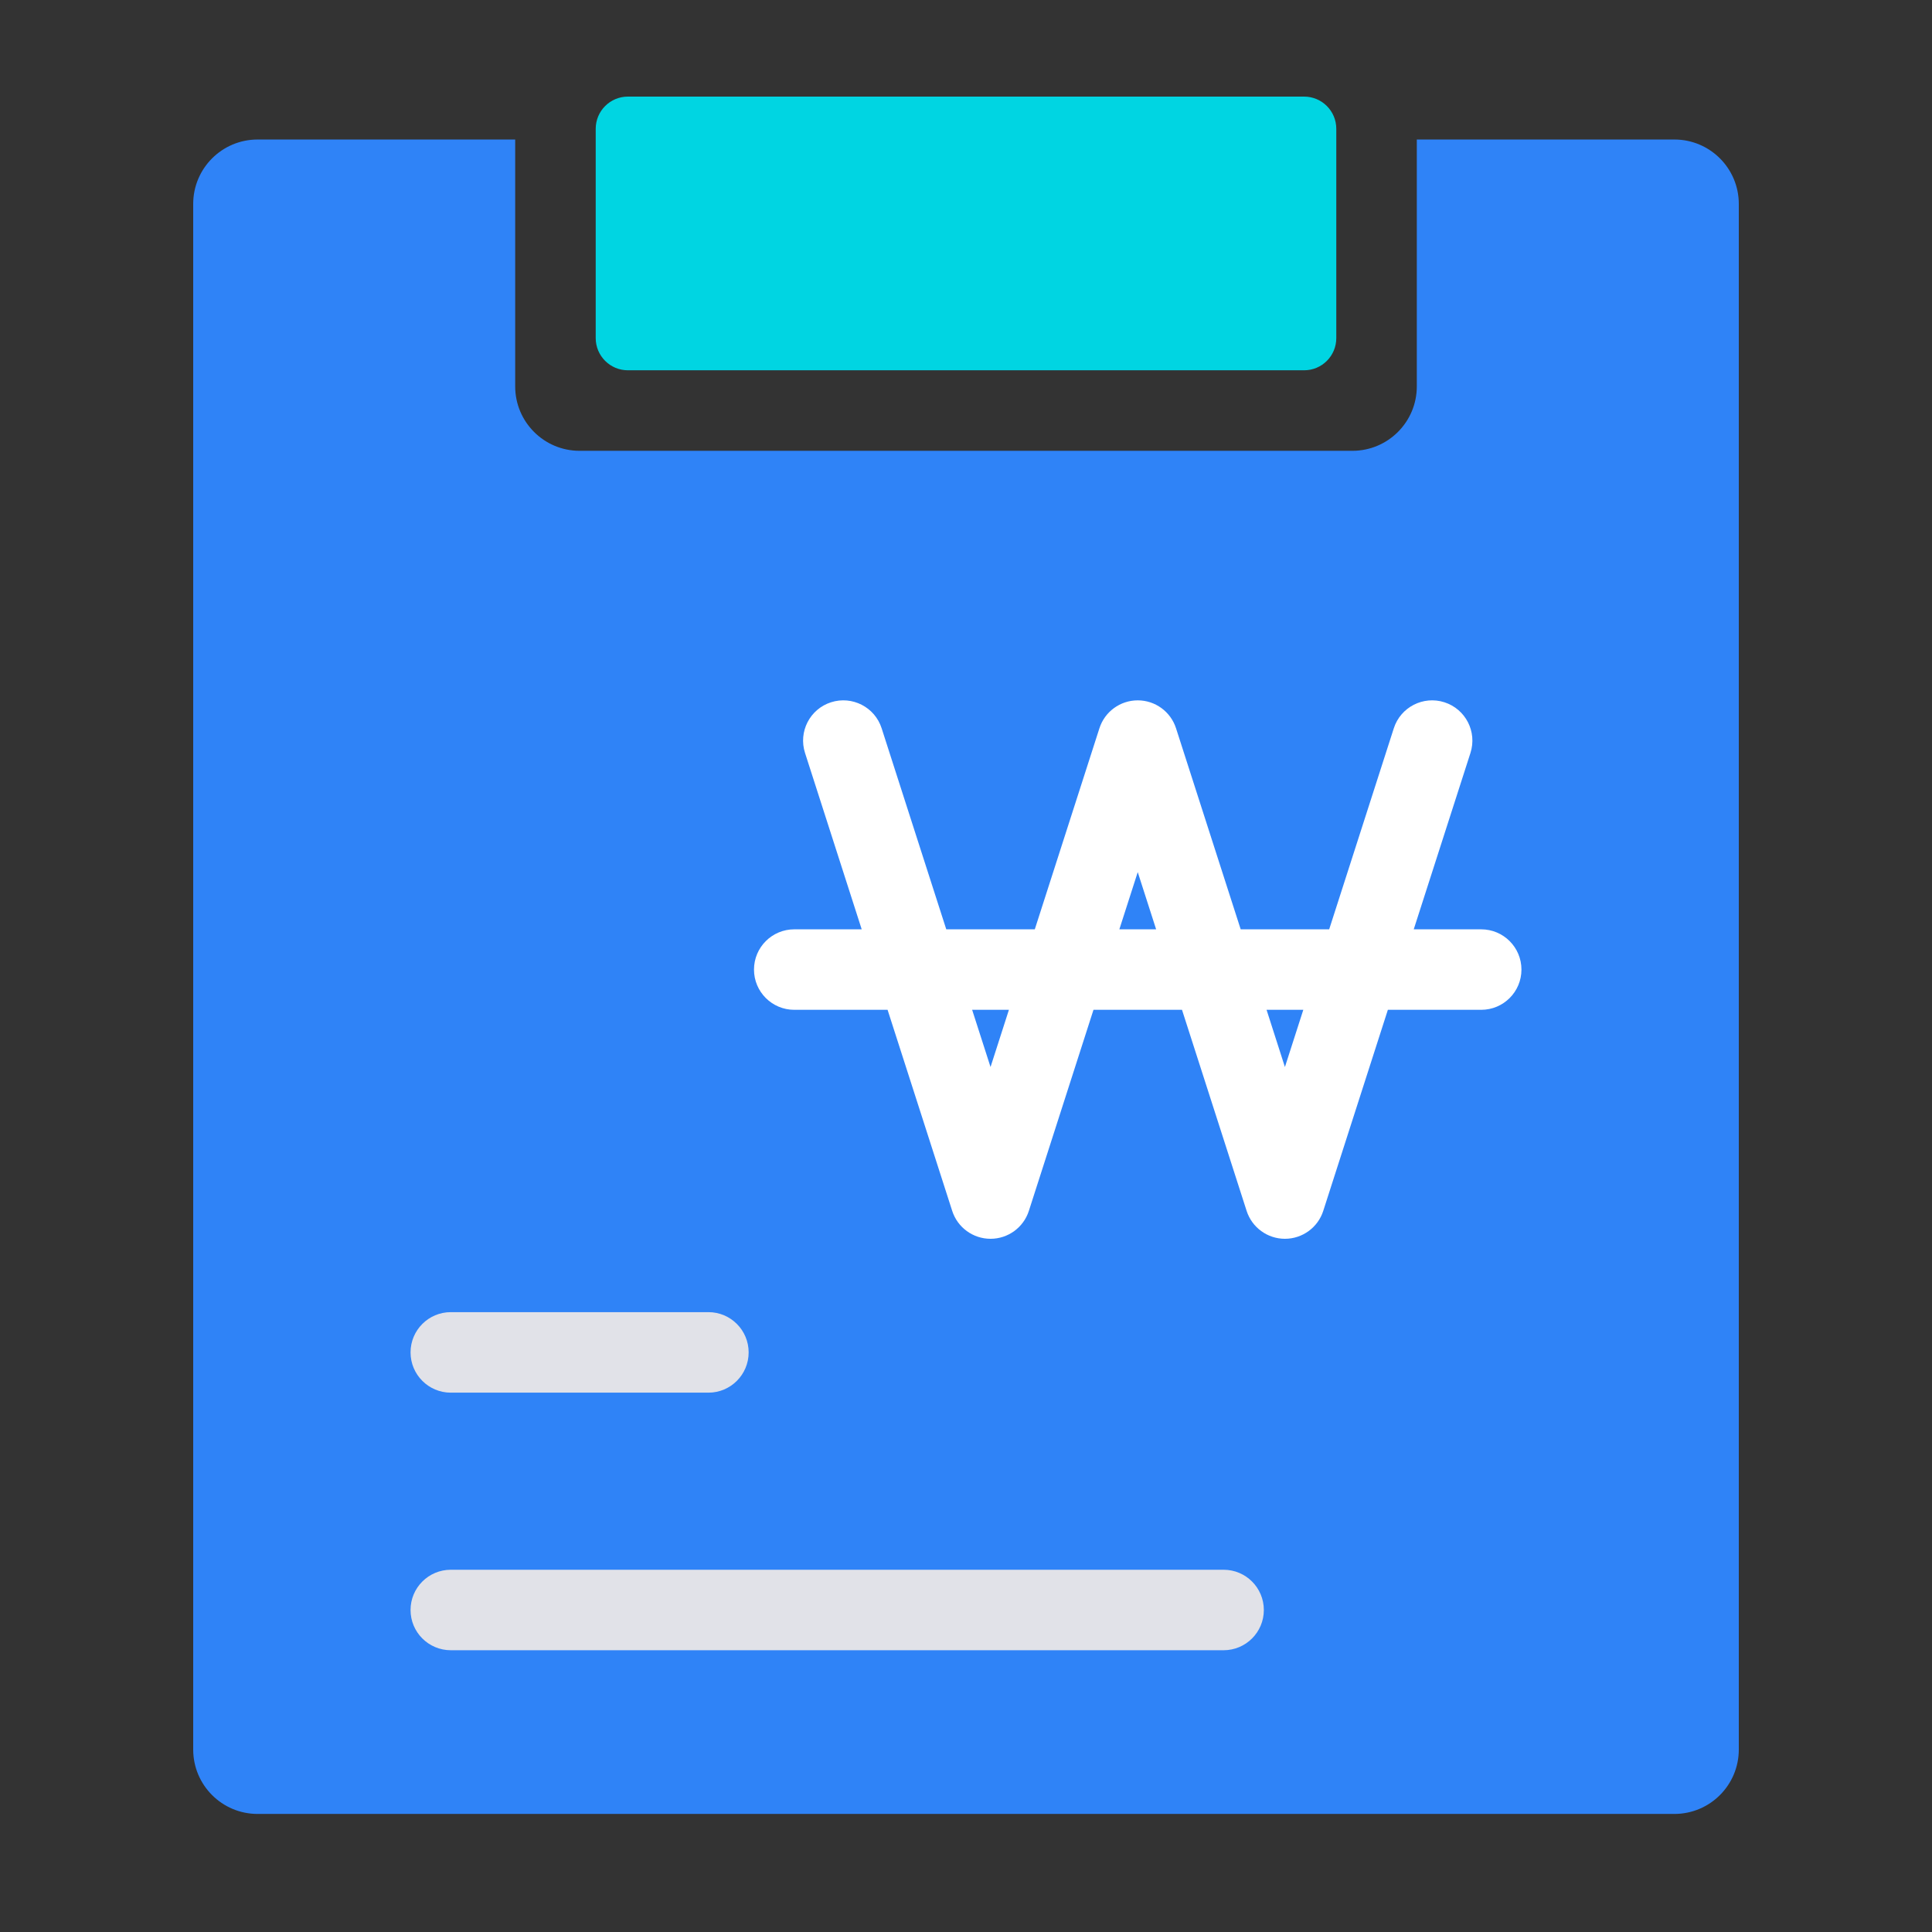 <svg width="56" height="56" viewBox="0 0 56 56" fill="none" xmlns="http://www.w3.org/2000/svg">
<rect x="0" y="0" width="56" height="56" fill="#333333" stroke="none"/>
<path d="M17.267 3.733C17.267 3.218 17.685 2.8 18.2 2.8H37.8C38.316 2.8 38.733 3.218 38.733 3.733V9.8C38.733 10.316 38.316 10.733 37.8 10.733H18.2C17.685 10.733 17.267 10.316 17.267 9.8L17.267 3.733Z" fill="#00D5E2"/>
<path d="M5.6 5.911V50.711C5.6 51.742 6.436 52.578 7.467 52.578H48.533C49.564 52.578 50.4 51.742 50.4 50.711V5.911C50.4 4.88 49.564 4.044 48.533 4.044H41.067V11.2C41.067 12.231 40.231 13.067 39.2 13.067H16.8C15.769 13.067 14.933 12.231 14.933 11.2V4.044H7.467C6.436 4.044 5.6 4.88 5.6 5.911Z" fill="#2F83F7"/>
<path fill-rule="evenodd" clip-rule="evenodd" d="M24.087 20.356C24.701 20.159 25.358 20.496 25.555 21.11L27.428 26.937H29.994L31.867 21.11C32.022 20.627 32.471 20.3 32.978 20.3C33.484 20.3 33.933 20.627 34.088 21.11L35.962 26.937H38.527L40.4 21.11C40.597 20.496 41.255 20.159 41.868 20.356C42.481 20.553 42.819 21.21 42.622 21.824L40.978 26.937H42.933C43.578 26.937 44.1 27.459 44.1 28.104C44.1 28.748 43.578 29.27 42.933 29.27H40.228L38.355 35.098C38.2 35.58 37.751 35.907 37.244 35.907C36.738 35.907 36.289 35.58 36.134 35.098L34.261 29.27H31.695L29.822 35.098C29.667 35.58 29.218 35.907 28.711 35.907C28.204 35.907 27.755 35.58 27.6 35.098L25.727 29.27H23.022C22.378 29.27 21.855 28.748 21.855 28.104C21.855 27.459 22.378 26.937 23.022 26.937H24.977L23.334 21.824C23.137 21.21 23.474 20.553 24.087 20.356ZM28.178 29.27L28.711 30.928L29.244 29.27H28.178ZM32.445 26.937H33.511L32.978 25.279L32.445 26.937ZM36.712 29.27L37.244 30.928L37.777 29.27H36.712Z" fill="white"/>
<path fill-rule="evenodd" clip-rule="evenodd" d="M11.9 39.2C11.9 38.556 12.422 38.033 13.067 38.033H20.534C21.178 38.033 21.7 38.556 21.7 39.2C21.7 39.844 21.178 40.367 20.534 40.367H13.067C12.422 40.367 11.9 39.844 11.9 39.2Z" fill="#E1E2E8"/>
<path fill-rule="evenodd" clip-rule="evenodd" d="M11.9 46.667C11.9 46.022 12.422 45.5 13.067 45.5H35.467C36.111 45.5 36.633 46.022 36.633 46.667C36.633 47.311 36.111 47.833 35.467 47.833H13.067C12.422 47.833 11.9 47.311 11.9 46.667Z" fill="#E1E2E8"/>
</svg>
